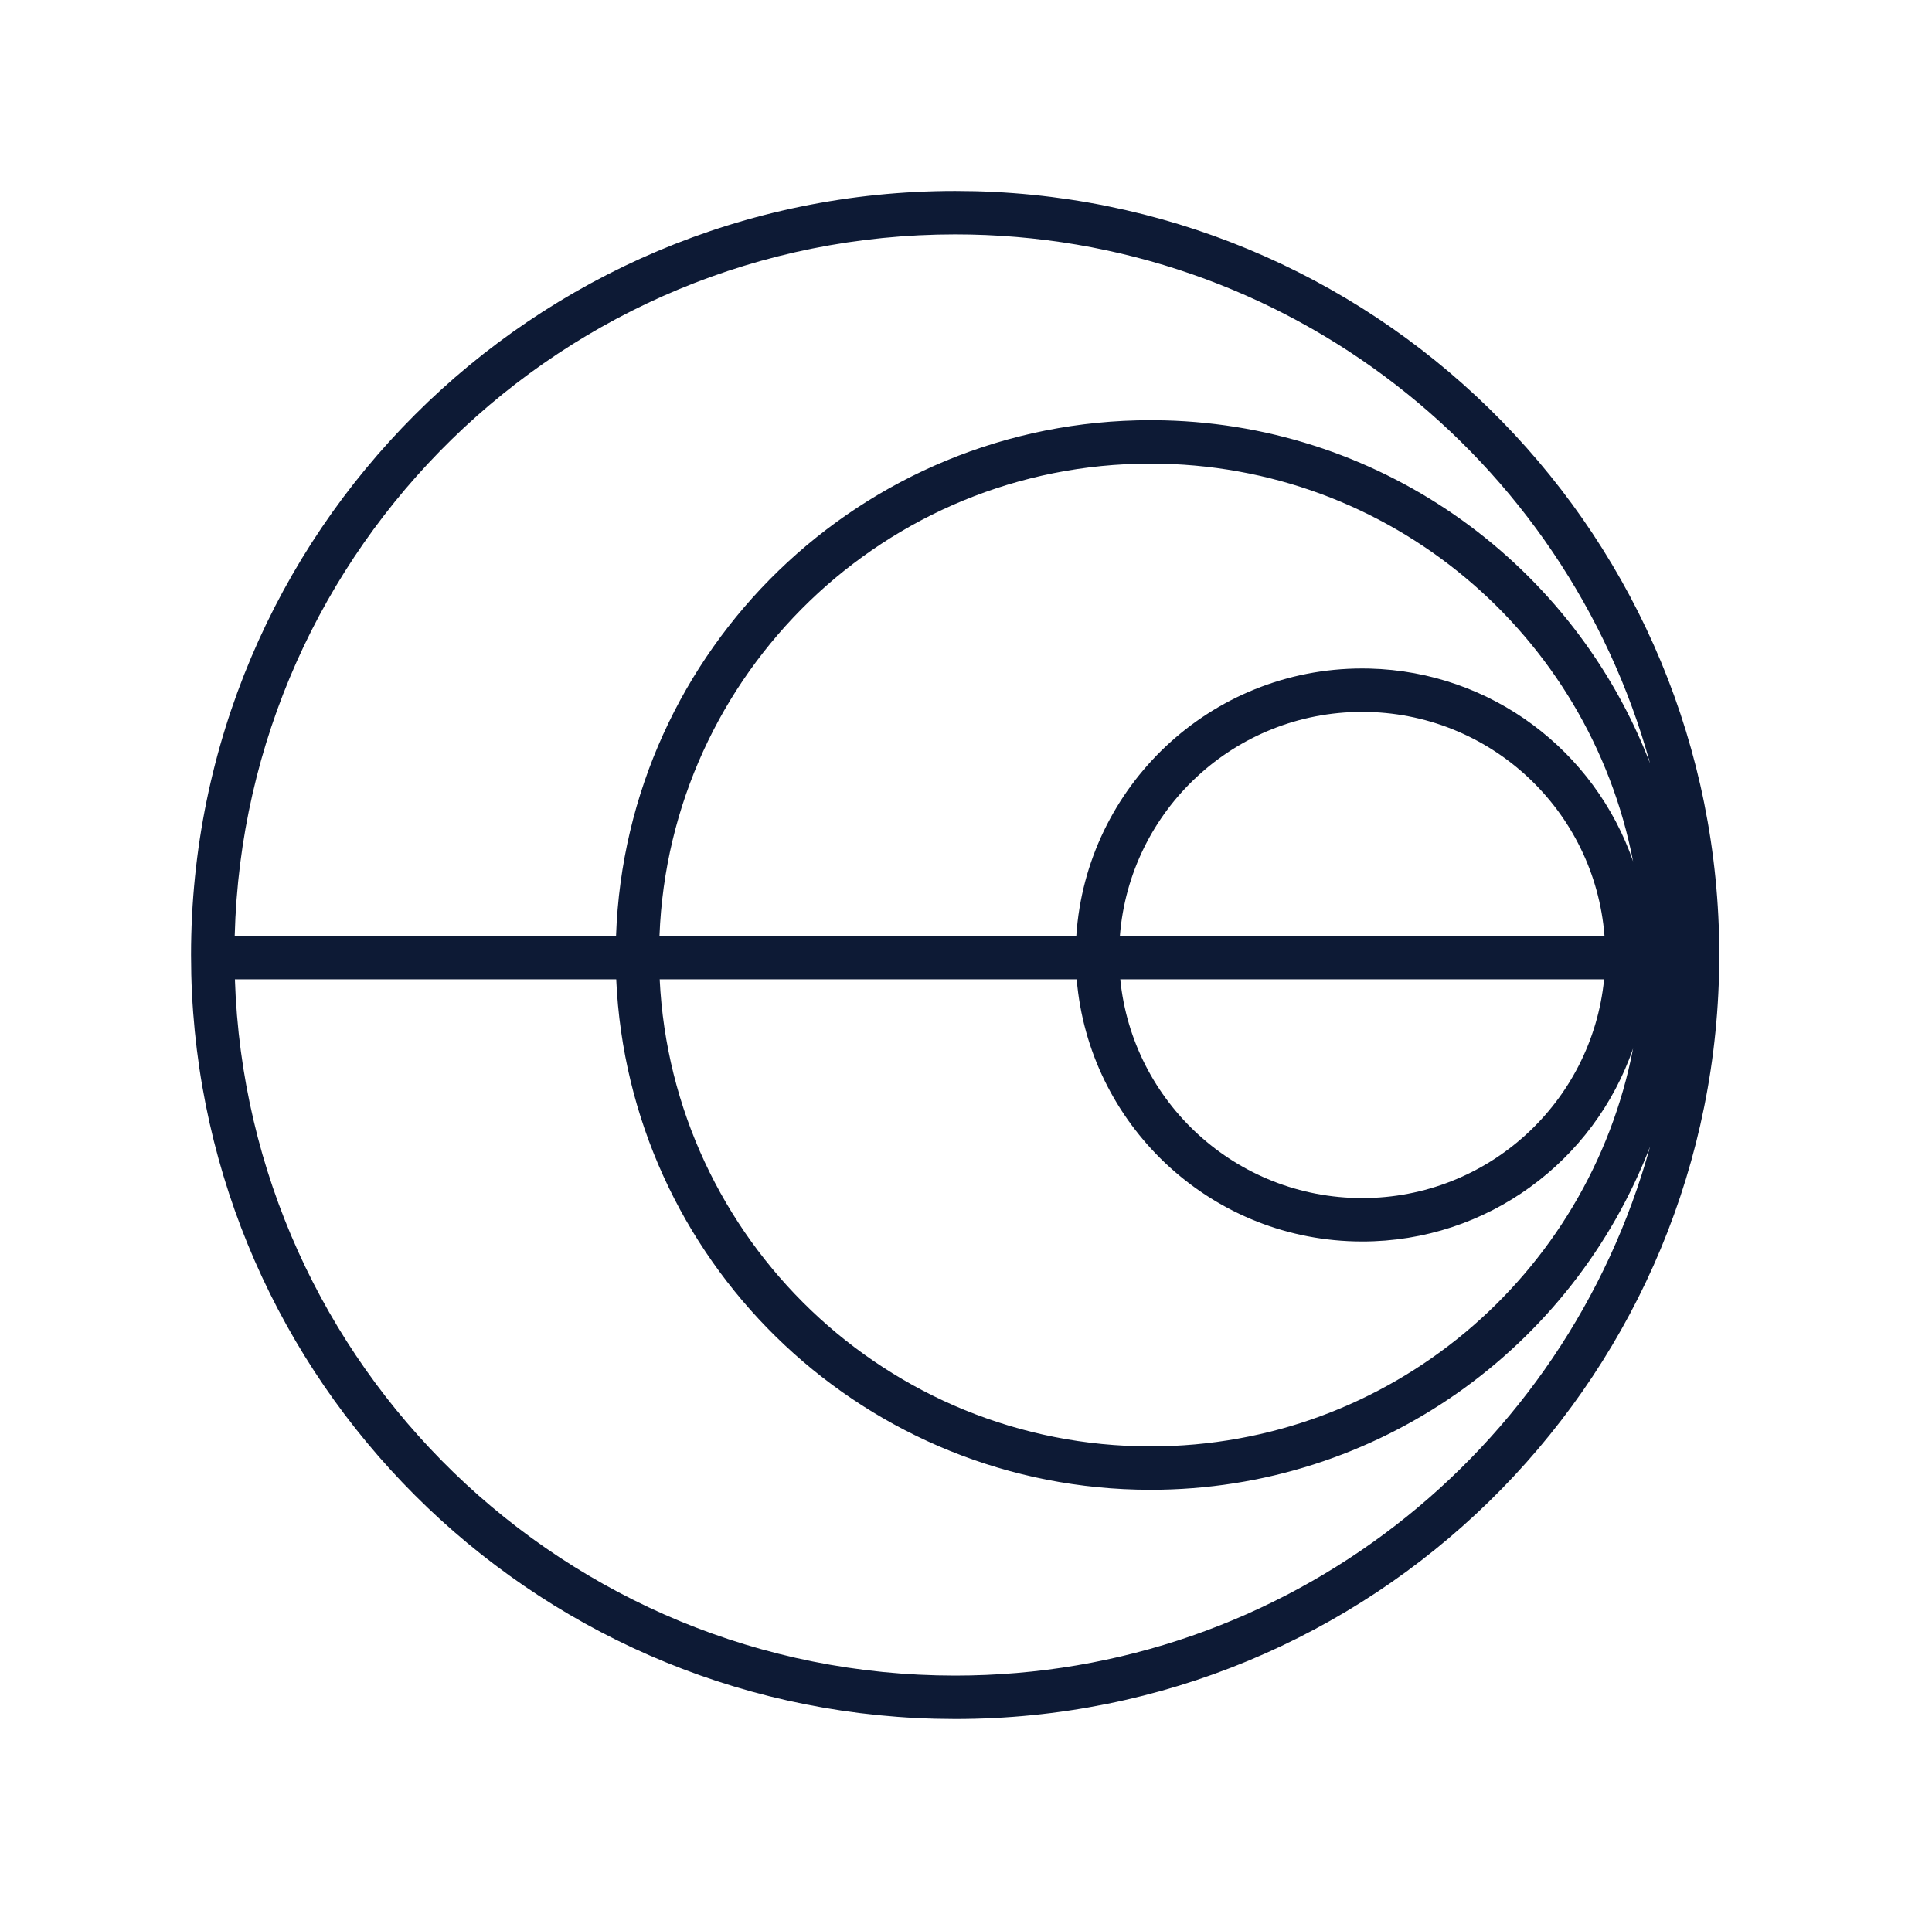 <svg width="89" height="88" viewBox="0 0 89 88" fill="none" xmlns="http://www.w3.org/2000/svg">
<path d="M44.909 8.812C63.93 9.294 79.201 24.864 79.201 44.001L79.189 44.909C78.708 63.93 63.138 79.201 44.001 79.201L43.092 79.189C24.373 78.715 9.287 63.628 8.812 44.909L8.801 44.001C8.801 24.561 24.561 8.801 44.001 8.801L44.909 8.812ZM10.821 45.121C11.412 62.938 26.04 77.201 44.001 77.201C59.283 77.201 72.15 66.875 76.014 52.82C72.466 62.072 63.501 68.641 53.001 68.642L52.365 68.633C39.424 68.305 28.963 57.999 28.387 45.121H10.821ZM30.389 45.121C30.973 57.104 40.873 66.641 53.001 66.642C64.031 66.641 73.217 58.753 75.23 48.31C73.443 53.484 68.532 57.201 62.751 57.201L62.41 57.196C55.653 57.025 50.158 51.775 49.599 45.121H30.389ZM51.606 45.121C52.168 50.781 56.944 55.201 62.751 55.201C68.558 55.201 73.334 50.781 73.895 45.121H51.606ZM44.001 10.801C25.959 10.801 11.279 25.192 10.812 43.121H28.379C28.842 29.921 39.687 19.361 53.001 19.361L53.638 19.369C63.861 19.628 72.536 26.115 76.013 35.178C72.148 21.125 59.281 10.801 44.001 10.801ZM53.001 21.361C40.792 21.361 30.842 31.025 30.38 43.121H49.581C50.034 36.241 55.757 30.801 62.751 30.801L63.092 30.805C68.723 30.948 73.477 34.618 75.23 39.688C73.216 29.248 64.03 21.361 53.001 21.361ZM62.751 32.801C56.862 32.801 52.038 37.347 51.589 43.121H73.913C73.464 37.347 68.64 32.801 62.751 32.801Z" fill="#0D1A35"/>
</svg>
